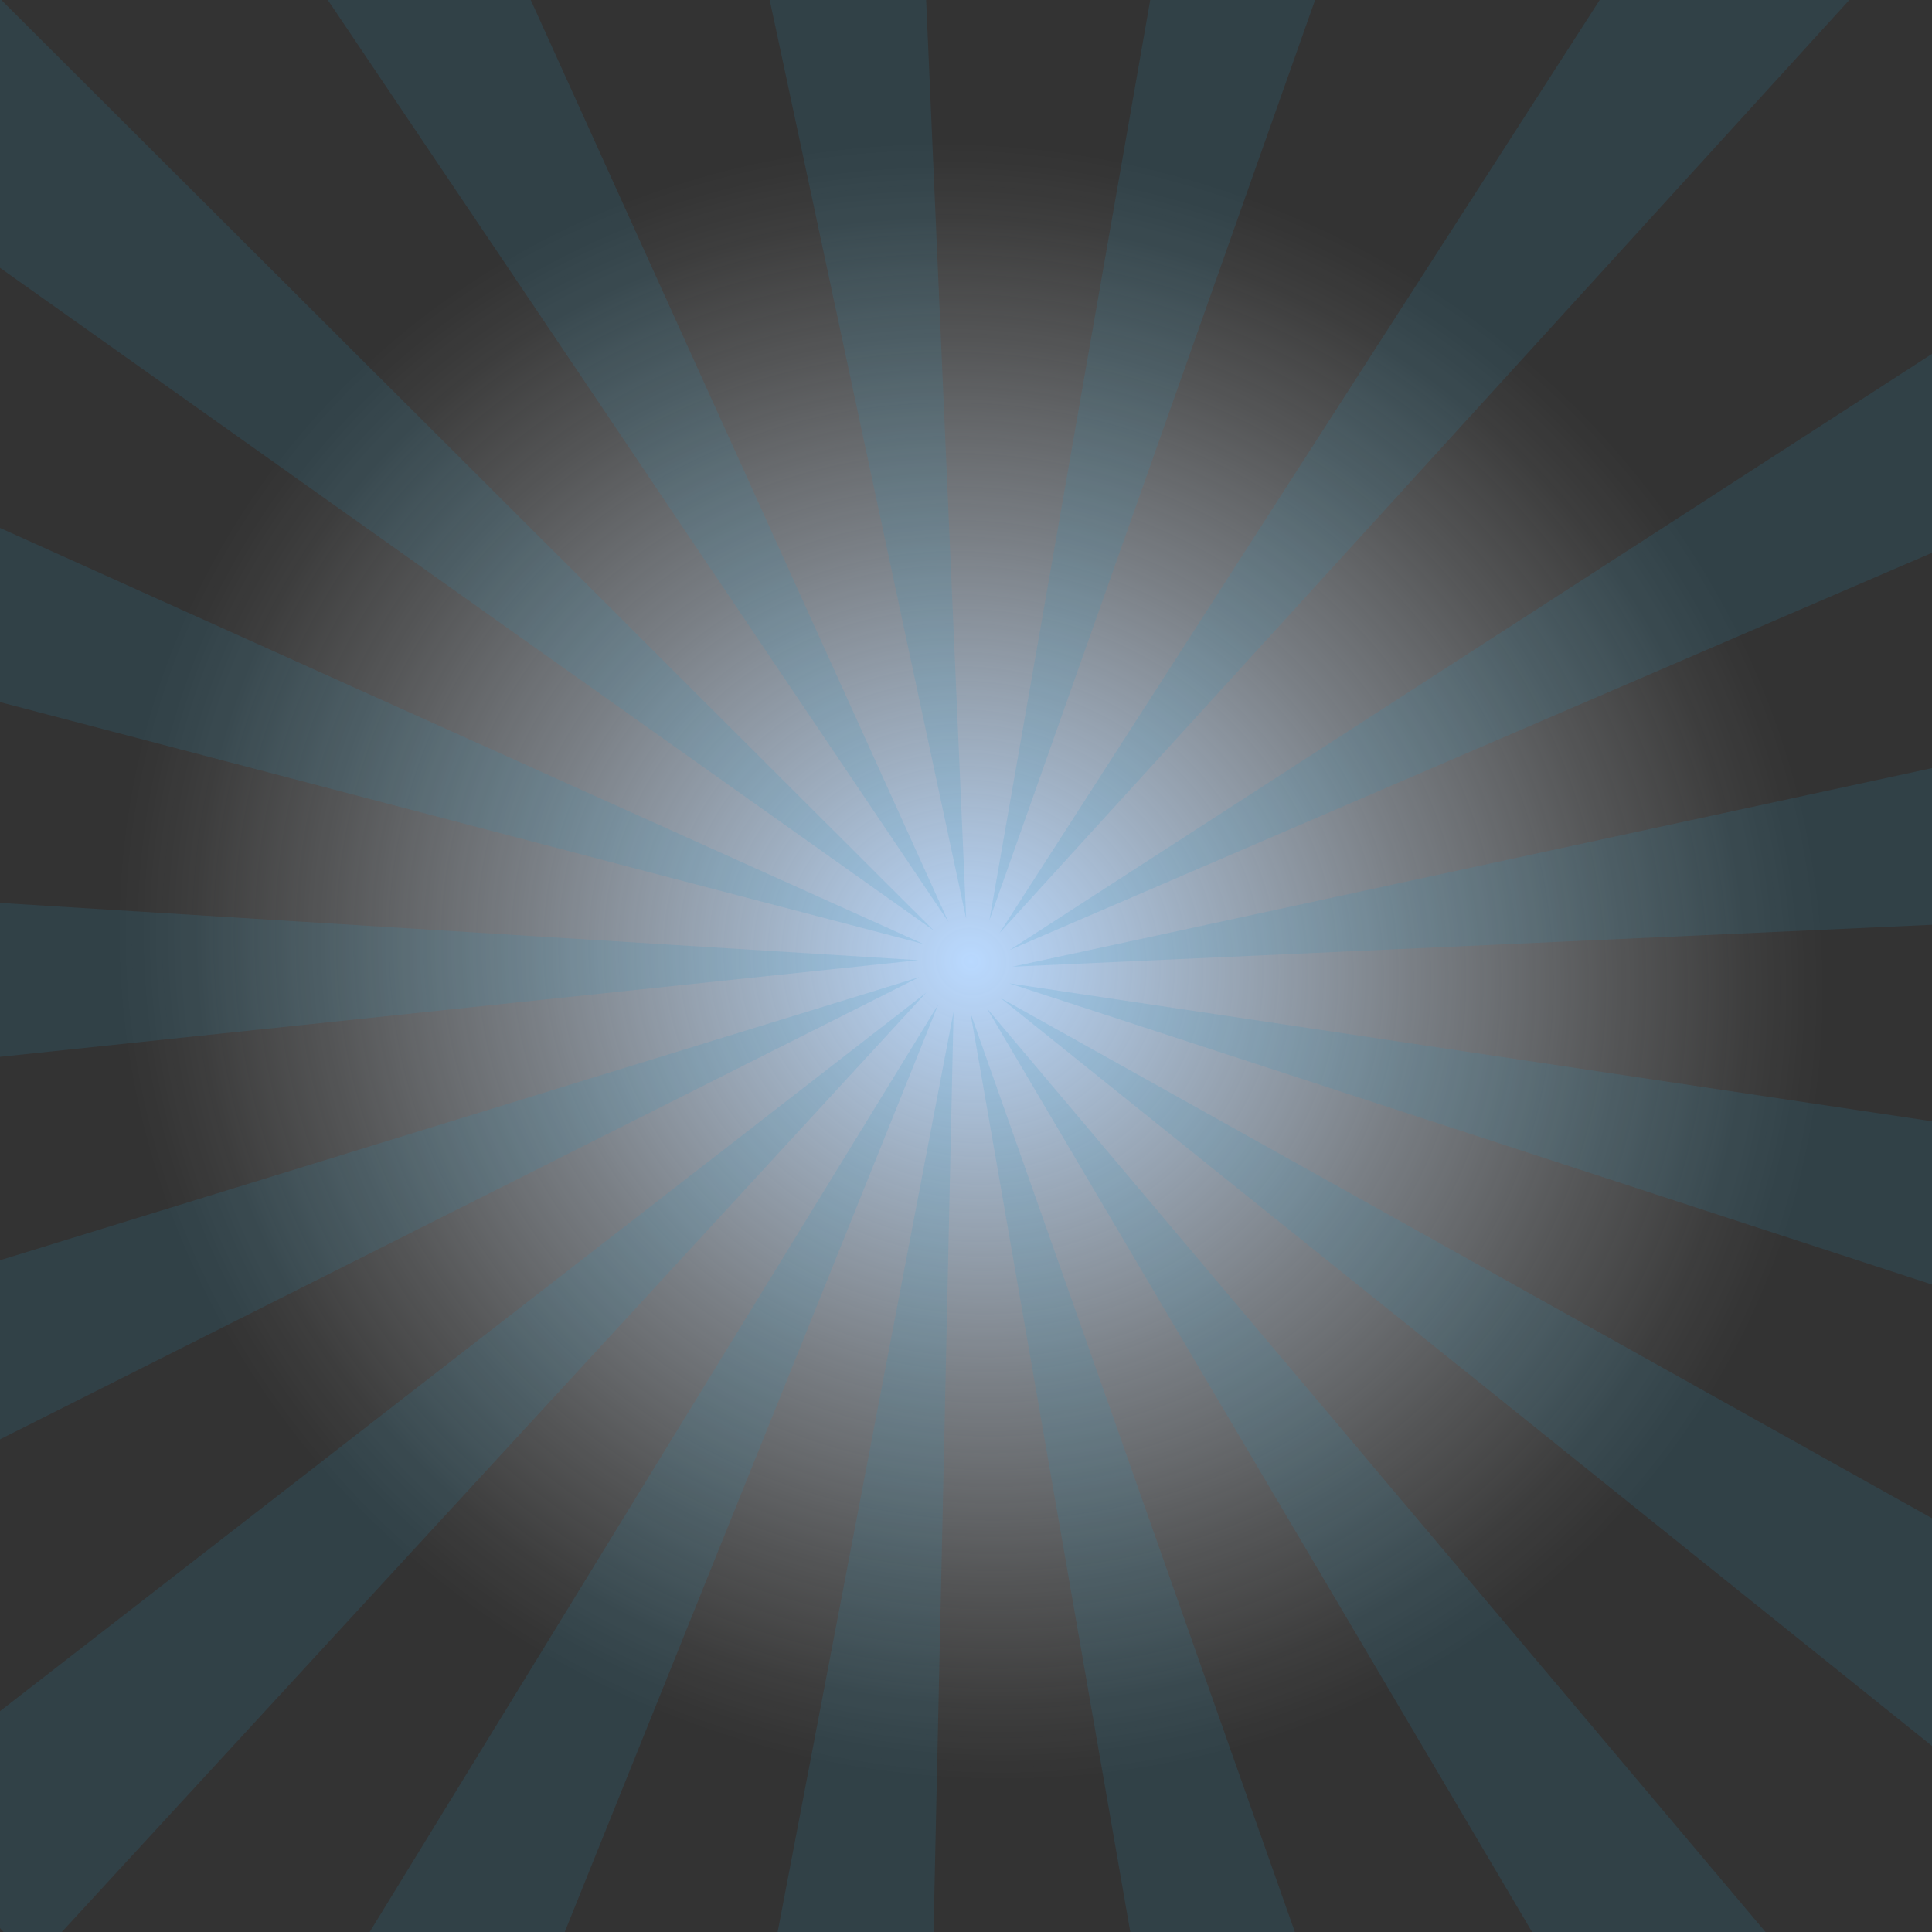 <svg xmlns="http://www.w3.org/2000/svg" xmlns:xlink="http://www.w3.org/1999/xlink" viewBox="0 0 2500 2500"><rect x="0" y="0" width="2500" height="2500" fill="#333333" stroke="none"/><defs><style>.a{isolation:isolate;}.b{fill:url(#a);}.c{opacity:0.19;}.d{fill:#2495c3;opacity:0.75;mix-blend-mode:screen;}</style><radialGradient id="a" cx="1250" cy="1250" r="1113.53" gradientTransform="matrix(0.94, 0.34, -0.32, 0.89, 481.53, -293.41)" gradientUnits="userSpaceOnUse"><stop offset="0" stop-color="#b9d9ff"/><stop offset="0.26" stop-color="#cee5ff" stop-opacity="0.69"/><stop offset="0.52" stop-color="#e3f0ff" stop-opacity="0.4"/><stop offset="0.75" stop-color="#f2f8ff" stop-opacity="0.18"/><stop offset="0.91" stop-color="#fbfdff" stop-opacity="0.05"/><stop offset="1" stop-color="#fff" stop-opacity="0"/></radialGradient></defs><title>app_stargrad</title><g class="a"><circle class="b" cx="1250" cy="1250" r="1113.53"/><g class="c"><polyline class="d" points="1280.27 1190.86 1574.26 -491.41 1849.77 -418.39 1280.27 1190.86"/><polyline class="d" points="1293.35 1207.39 2217.23 -228.91 2442.79 -54.68 1293.35 1207.39"/><polyline class="d" points="1306.46 1229.28 2740.79 302.35 2874.33 554.14 1306.46 1229.28"/><polyline class="d" points="1310.07 1250.91 2979.36 890.42 3015.35 1173.16 1310.07 1250.91"/><polyline class="d" points="1305.8 1272.42 2994.81 1524.87 2928.6 1802.08 1305.8 1272.42"/><polyline class="d" points="1294.21 1291.04 2785.15 2123.86 2625.28 2359.82 1294.21 1291.04"/><polyline class="d" points="1276.79 1304.36 2377.41 2610.17 2144.49 2774.44 1276.79 1304.36"/><polyline class="d" points="1255.79 1310.67 1824.16 2921.09 1548.23 2992.49 1255.79 1310.67"/><polyline class="d" points="1233.91 1309.15 1196.74 3016.52 913.39 2985.84 1233.91 1309.15"/><polyline class="d" points="1213.98 1300 576.07 2884.17 321.82 2755.37 1213.98 1300"/><polyline class="d" points="1198.56 1284.4 42.17 2541.09 -150.19 2330.78 1198.56 1284.4"/><polyline class="d" points="1189.65 1264.37 -336.11 2031.53 -441.78 1766.82 1189.65 1264.37"/><polyline class="d" points="1188.39 1242.47 -510 1421.19 -515.35 1136.22 1188.39 1242.47"/><polyline class="d" points="1194.95 1221.55 -457.08 788.77 -361.41 520.29 1194.95 1221.55"/><polyline class="d" points="1208.48 1204.29 -184.16 215.82 0.18 -1.55 1208.48 1204.29"/><polyline class="d" points="1227.23 1192.91 273.56 -223.78 522.81 -362.02 1227.23 1192.91"/><polyline class="d" points="1250.24 1188.91 893.11 -481.1 1175.91 -516.52 1250.24 1188.91"/></g></g></svg>